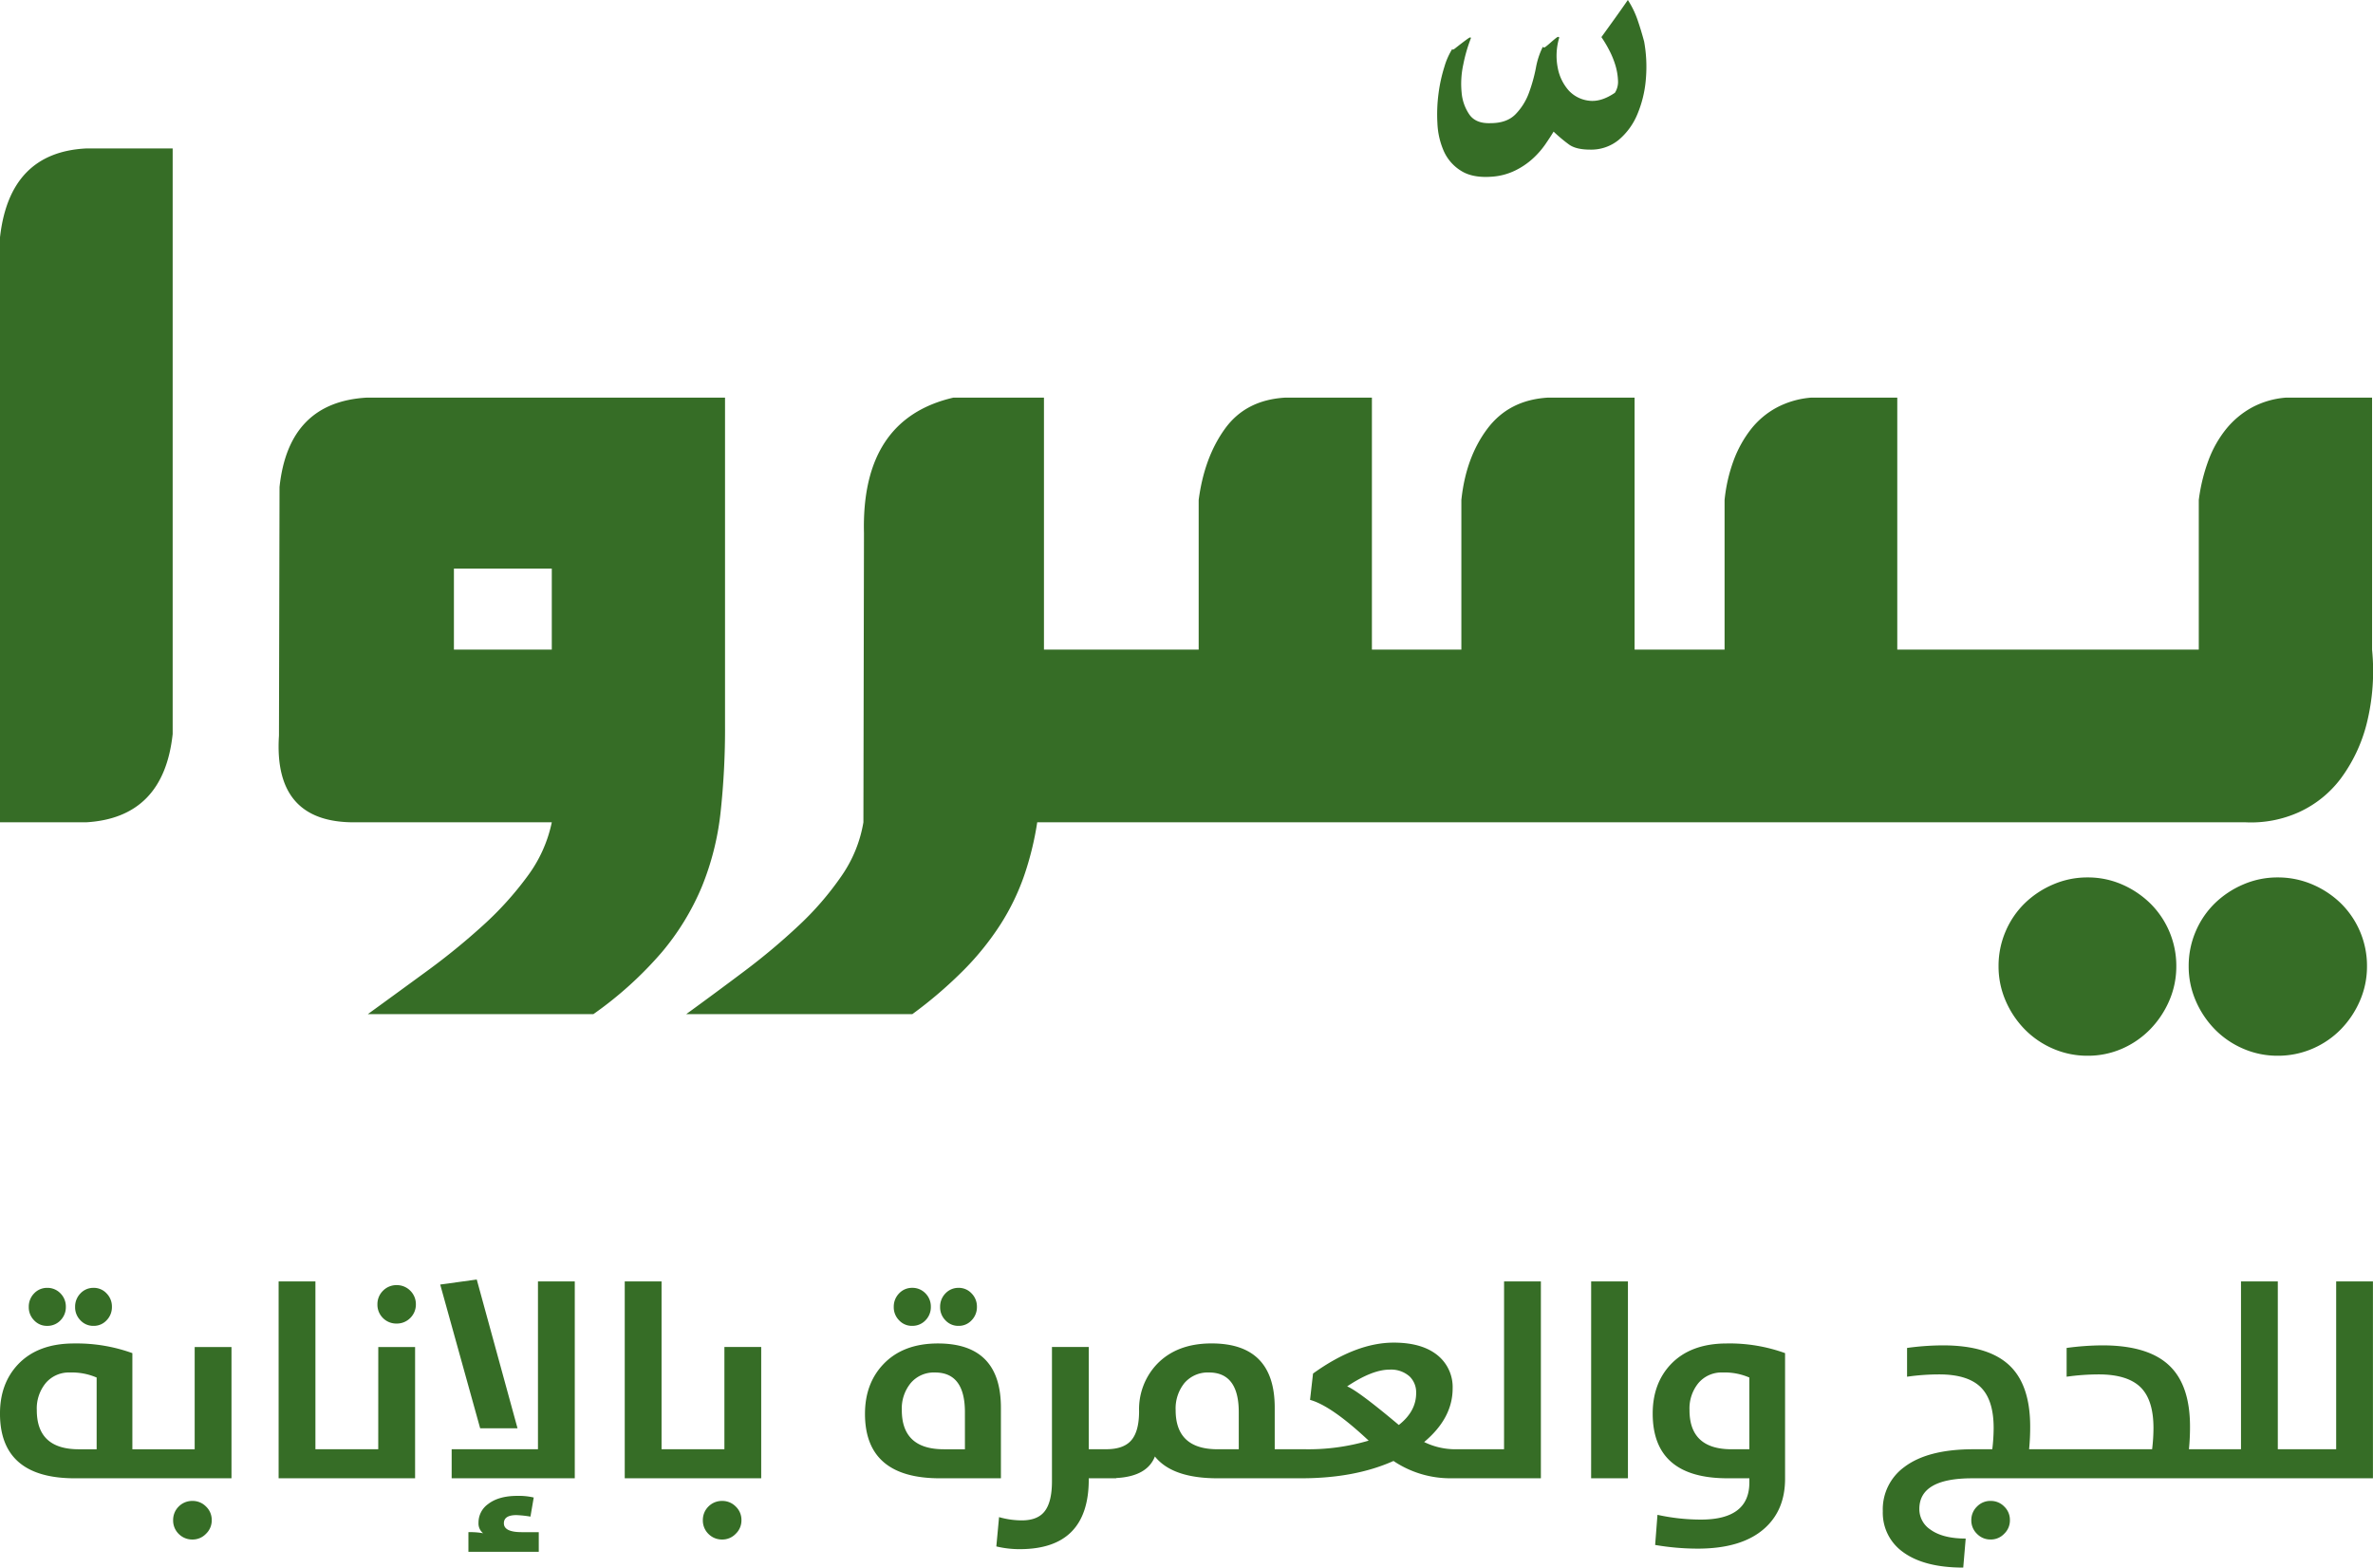 <svg xmlns="http://www.w3.org/2000/svg" viewBox="0 0 659.783 435.874">
  <g id="Group_139" data-name="Group 139" transform="translate(1579 -2102.84)">
    <path id="Path_973" data-name="Path 973" d="M-1555.071,2144.119h24.079v162.81q-2.5,23.3-24.079,24.554H-1579V2168.83Q-1576.352,2145.211-1555.071,2144.119Zm171.244,205.193a70.321,70.321,0,0,1-11.1,18.222,103.683,103.683,0,0,1-19.081,17.283h-62.714q7.977-5.79,16.419-11.965a187.114,187.114,0,0,0,15.641-12.746,91.049,91.049,0,0,0,12.357-13.685,38.1,38.1,0,0,0,6.725-14.938h-54.74q-22.677.157-21.117-24.086l.157-69.129q2.5-23.611,24.243-24.867h99.622v91.026a215.278,215.278,0,0,1-1.25,24.4A76.633,76.633,0,0,1-1383.827,2349.312Zm-41.754-88.364h-27.213v22.52h27.213Zm248.035-116.036a12.332,12.332,0,0,0,4.855,5.472q3.276,2.035,8.759,1.563a17.394,17.394,0,0,0,6.254-1.717,20.711,20.711,0,0,0,4.847-3.287,23.469,23.469,0,0,0,3.441-3.908q1.4-2.031,2.348-3.6a43.827,43.827,0,0,0,4.3,3.6q1.952,1.407,5.864,1.406a12.044,12.044,0,0,0,7.974-2.734,18.566,18.566,0,0,0,5.161-7.118,31.58,31.58,0,0,0,2.349-9.7,39.261,39.261,0,0,0-.471-10.48q-.786-2.967-1.8-5.943a25.5,25.5,0,0,0-2.73-5.628q-1.728,2.5-3.523,5t-3.83,5.318a33.755,33.755,0,0,1,2.191,3.677,24.261,24.261,0,0,1,1.721,4.223,17.51,17.51,0,0,1,.7,4.143,5.691,5.691,0,0,1-.86,3.441q-3.916,2.659-7.278,2.188a9.037,9.037,0,0,1-5.551-2.812,13.128,13.128,0,0,1-3.052-6.257,17.437,17.437,0,0,1,.4-8.446c-.1-.314-.4-.288-.861.079s-.964.782-1.488,1.249-.995.861-1.406,1.175-.681.31-.786,0a21.648,21.648,0,0,0-1.952,5.943,44.963,44.963,0,0,1-1.952,6.96,16.739,16.739,0,0,1-3.681,5.864q-2.422,2.5-6.956,2.5-4.074.156-5.865-2.345a12.649,12.649,0,0,1-2.191-6.179,25.151,25.151,0,0,1,.471-7.821,42.78,42.78,0,0,1,2.109-7.27c0-.315-.262-.288-.778.074s-1.122.812-1.8,1.332-1.279.991-1.8,1.406-.785.471-.785.157a19.563,19.563,0,0,0-2.192,4.926,42.89,42.89,0,0,0-1.638,7.432,44.287,44.287,0,0,0-.314,8.366A21.422,21.422,0,0,0-1177.546,2144.912Zm196.37,209.094a26.025,26.025,0,0,0-7.824-5.24,23.7,23.7,0,0,0-9.62-1.956,23.853,23.853,0,0,0-9.537,1.956,25.827,25.827,0,0,0-7.9,5.24,24.091,24.091,0,0,0-5.318,7.817,24.265,24.265,0,0,0-1.953,9.7,23.885,23.885,0,0,0,1.953,9.541,26.029,26.029,0,0,0,5.318,7.977,24.6,24.6,0,0,0,7.9,5.393,23.783,23.783,0,0,0,9.537,1.956,23.635,23.635,0,0,0,9.62-1.956,24.778,24.778,0,0,0,7.824-5.393,26.3,26.3,0,0,0,5.318-7.977,23.886,23.886,0,0,0,1.953-9.541,24.266,24.266,0,0,0-1.953-9.7A24.327,24.327,0,0,0-981.176,2354.006Zm53.02,0a25.839,25.839,0,0,0-7.9-5.24,24.3,24.3,0,0,0-9.7-1.956,23.858,23.858,0,0,0-9.538,1.956,25.81,25.81,0,0,0-7.9,5.24,24.077,24.077,0,0,0-5.319,7.817,24.264,24.264,0,0,0-1.952,9.7,23.884,23.884,0,0,0,1.952,9.541,26.013,26.013,0,0,0,5.319,7.977,24.587,24.587,0,0,0,7.9,5.393,23.787,23.787,0,0,0,9.538,1.956,24.233,24.233,0,0,0,9.7-1.956,24.614,24.614,0,0,0,7.9-5.393,26.316,26.316,0,0,0,5.318-7.977,23.884,23.884,0,0,0,1.952-9.541,24.264,24.264,0,0,0-1.952-9.7A24.341,24.341,0,0,0-928.156,2354.006Zm-11.654-25.339a30.26,30.26,0,0,0,11.654-9.384,43.48,43.48,0,0,0,7.188-15.249,60.238,60.238,0,0,0,1.489-20.566V2213.4h-23.93a23.877,23.877,0,0,0-9.462,2.737,24.244,24.244,0,0,0-7.2,6.022,31.149,31.149,0,0,0-4.922,8.759,49.384,49.384,0,0,0-2.663,10.948v41.6h-83.83V2213.4h-23.929a24.571,24.571,0,0,0-9.545,2.737,22.887,22.887,0,0,0-7.189,6.022,32.369,32.369,0,0,0-4.854,8.759,44.472,44.472,0,0,0-2.5,10.948v41.6h-25.021V2213.4H-1148.6q-10.794.629-16.815,8.6t-7.271,19.864v41.6h-24.872V2213.4h-24.078q-10.952.629-16.741,8.6t-7.346,19.864v41.6h-43.018V2213.4h-25.179q-25.648,5.946-24.864,37.692l-.157,80.39a36.7,36.7,0,0,1-6.1,14.938,83.834,83.834,0,0,1-11.8,13.685,179.762,179.762,0,0,1-15.17,12.746q-8.214,6.177-16.187,11.965h62.871a119.951,119.951,0,0,0,14.466-12.436,77.967,77.967,0,0,0,10.084-12.589,64.452,64.452,0,0,0,6.492-13.371,85.426,85.426,0,0,0,3.673-14.938h335.958A32.319,32.319,0,0,0-939.81,2328.667Z" fill="#366d26"/>
    <path id="Path_974" data-name="Path 974" d="M-1569.525,2469.951a5.124,5.124,0,0,1-1.476-3.716,5.258,5.258,0,0,1,1.476-3.755,4.911,4.911,0,0,1,3.641-1.551,5,5,0,0,1,3.712,1.551,5.164,5.164,0,0,1,1.48,3.755,5.2,5.2,0,0,1-1.48,3.716,4.983,4.983,0,0,1-3.712,1.551A4.823,4.823,0,0,1-1569.525,2469.951ZM-1553,2471.5a4.816,4.816,0,0,0,3.638-1.551,5.2,5.2,0,0,0,1.48-3.716,5.168,5.168,0,0,0-1.48-3.755,4.828,4.828,0,0,0-3.638-1.551,4.915,4.915,0,0,0-3.64,1.551,5.255,5.255,0,0,0-1.477,3.755,5.121,5.121,0,0,0,1.477,3.716A4.827,4.827,0,0,0-1553,2471.5Zm28.129,5.877h10.234v36.505h-43.555q-20.812,0-20.811-18.005,0-8.268,4.925-13.572,5.535-5.916,15.658-5.913a45.511,45.511,0,0,1,16.222,2.69v26.727h17.327Zm-27.258,8.491a17.193,17.193,0,0,0-7.393-1.4,8.412,8.412,0,0,0-6.782,2.956,11.144,11.144,0,0,0-2.465,7.507q0,10.878,11.676,10.88h4.964Zm26.613,34.308a5.237,5.237,0,0,0-3.791,1.551,5.245,5.245,0,0,0-1.555,3.791,5.2,5.2,0,0,0,1.555,3.83,5.241,5.241,0,0,0,3.791,1.555,5.1,5.1,0,0,0,3.79-1.591,5.1,5.1,0,0,0,1.594-3.794,5.1,5.1,0,0,0-1.594-3.791A5.153,5.153,0,0,0-1525.513,2520.178Zm56.8-60.009a5.236,5.236,0,0,0-3.79,1.555,5.231,5.231,0,0,0-1.555,3.791,5.192,5.192,0,0,0,1.555,3.826,5.211,5.211,0,0,0,3.79,1.519,5.236,5.236,0,0,0,3.791-1.555,5.236,5.236,0,0,0,1.555-3.79,5.231,5.231,0,0,0-1.555-3.791A5.236,5.236,0,0,0-1468.709,2460.169Zm-5.117,45.642H-1491.3v-46.665h-10.234v54.738h37.946v-36.505h-10.235Zm34.931,20.583q0-2.274,3.488-2.275a29.852,29.852,0,0,1,3.9.417l.91-5.307a17.918,17.918,0,0,0-4.586-.456q-5.2,0-8.152,2.314a6.286,6.286,0,0,0-2.614,5.153,3.454,3.454,0,0,0,1.287,2.921,20.062,20.062,0,0,0-4.093-.3v5.459h19.559v-5.459h-4.736Q-1438.895,2528.858-1438.9,2526.394Zm3.791-26.421-11.333-41.358-10.16,1.4,11.105,39.957Zm5.687,5.838h-23.995v8.073h34.23v-54.738h-10.235Zm51.835,0h-17.474v-46.665h-10.235v54.738h37.943v-36.505h-10.234Zm-.646,14.367a5.235,5.235,0,0,0-3.79,1.551,5.244,5.244,0,0,0-1.555,3.791,5.2,5.2,0,0,0,1.555,3.83,5.238,5.238,0,0,0,3.79,1.555,5.1,5.1,0,0,0,3.791-1.591,5.106,5.106,0,0,0,1.594-3.794,5.1,5.1,0,0,0-1.594-3.791A5.155,5.155,0,0,0-1378.228,2520.178Zm65.739-48.676a4.814,4.814,0,0,0,3.637-1.551,5.2,5.2,0,0,0,1.48-3.716,5.164,5.164,0,0,0-1.48-3.755,4.826,4.826,0,0,0-3.637-1.551,4.917,4.917,0,0,0-3.641,1.551,5.258,5.258,0,0,0-1.476,3.755,5.124,5.124,0,0,0,1.476,3.716A4.829,4.829,0,0,0-1312.489,2471.5Zm11.789,42.382h-16.981q-20.814,0-20.812-17.93,0-8.381,5.079-13.761,5.494-5.8,15.2-5.8,17.514,0,17.513,17.855Zm-10.009-18.386q0-11.03-8.3-11.03a8.415,8.415,0,0,0-6.783,2.956,11.143,11.143,0,0,0-2.464,7.507q0,10.878,11.675,10.88h5.874Zm-14.668-24a4.986,4.986,0,0,0,3.713-1.551,5.2,5.2,0,0,0,1.48-3.716,5.168,5.168,0,0,0-1.48-3.755,5,5,0,0,0-3.713-1.551,4.908,4.908,0,0,0-3.64,1.551,5.255,5.255,0,0,0-1.477,3.755,5.121,5.121,0,0,0,1.477,3.716A4.822,4.822,0,0,0-1325.377,2471.5Zm164.574-12.356h10.234v54.738h-24.98a28.27,28.27,0,0,1-16-4.814q-10.766,4.816-25.625,4.814h-23.315q-12.545,0-17.4-6.066c-1.44,3.714-5.046,5.7-10.766,6v.062h-7.621v.3q0,19.41-19.181,19.41a27.4,27.4,0,0,1-6.519-.76l.759-8.148a23.093,23.093,0,0,0,6.291.909q4.209,0,6.18-2.275,2.234-2.576,2.236-8.569v-37.375h10.234v28.432h4.893q4.547,0,6.708-2.236,2.39-2.465,2.389-8.341a18.228,18.228,0,0,1,5-13.116q5.535-5.725,15.163-5.724,17.552,0,17.551,17.855v11.562h8.035a59.1,59.1,0,0,0,18.083-2.39q-10.35-9.7-16.3-11.332l.834-7.318q11.94-8.6,22.441-8.6,8.19,0,12.549,3.83a11.363,11.363,0,0,1,3.826,8.908q0,8.264-7.92,14.9a19.664,19.664,0,0,0,8.641,2.012h13.572Zm-73.767,36.352q0-11.03-8.3-11.03a8.536,8.536,0,0,0-6.825,2.956,11.265,11.265,0,0,0-2.425,7.507q0,10.878,11.636,10.88h5.916Zm49.315-5.306a6.112,6.112,0,0,0-1.819-4.625,7.722,7.722,0,0,0-5.574-1.894q-4.811,0-11.789,4.661,3.036,1.212,14.368,10.73Q-1185.254,2495.269-1185.255,2490.192Zm48.656,23.692h10.234v-54.738H-1136.6Zm37.7-37.49a45.511,45.511,0,0,1,16.222,2.69v34.953q0,8.64-5.645,13.722-6.3,5.687-18.65,5.685a69.833,69.833,0,0,1-11.829-1.024l.646-8.376a56.507,56.507,0,0,0,12.092,1.326q13.455,0,13.455-10.309v-1.177h-6.063q-20.812,0-20.811-18.005,0-8.268,4.925-13.572Q-1109.024,2476.391-1098.9,2476.394Zm6.291,9.476a17.193,17.193,0,0,0-7.393-1.4,8.412,8.412,0,0,0-6.782,2.956,11.143,11.143,0,0,0-2.464,7.507q0,10.878,11.675,10.88h4.964Zm67.1,34.308a5.15,5.15,0,0,0-3.791,1.551,5.182,5.182,0,0,0-1.593,3.791,5.139,5.139,0,0,0,1.593,3.83,5.154,5.154,0,0,0,3.791,1.555,5.061,5.061,0,0,0,3.751-1.591,5.1,5.1,0,0,0,1.595-3.794,5.1,5.1,0,0,0-1.595-3.791A5.112,5.112,0,0,0-1025.509,2520.178Zm96.058-61.032v46.665h-16.226v-46.665h-10.234v46.665h-14.478a62.6,62.6,0,0,0,.3-6.294q0-11.412-5.649-16.868-5.877-5.724-18.725-5.723a76.621,76.621,0,0,0-9.931.717v8a64.241,64.241,0,0,1,8.908-.643q8.184,0,11.825,3.752,3.413,3.564,3.412,11.144a49.3,49.3,0,0,1-.378,5.916h-34.2a62.576,62.576,0,0,0,.3-6.294q0-11.412-5.61-16.868-5.877-5.724-18.689-5.723a74.272,74.272,0,0,0-9.932.717v8a62.924,62.924,0,0,1,8.948-.643q8.11,0,11.714,3.752,3.413,3.564,3.412,11.144a48.713,48.713,0,0,1-.381,5.916h-5.267q-12.7,0-19.221,4.964a14.529,14.529,0,0,0-5.951,12.284,13.383,13.383,0,0,0,5.459,11.219q5.912,4.434,16.906,4.436l.682-8.073q-6.366,0-9.817-2.5a6.805,6.805,0,0,1-3.071-5.723q0-8.532,14.671-8.53h111.448v-54.738Z" fill="#366d26"/>
  </g>
</svg>
